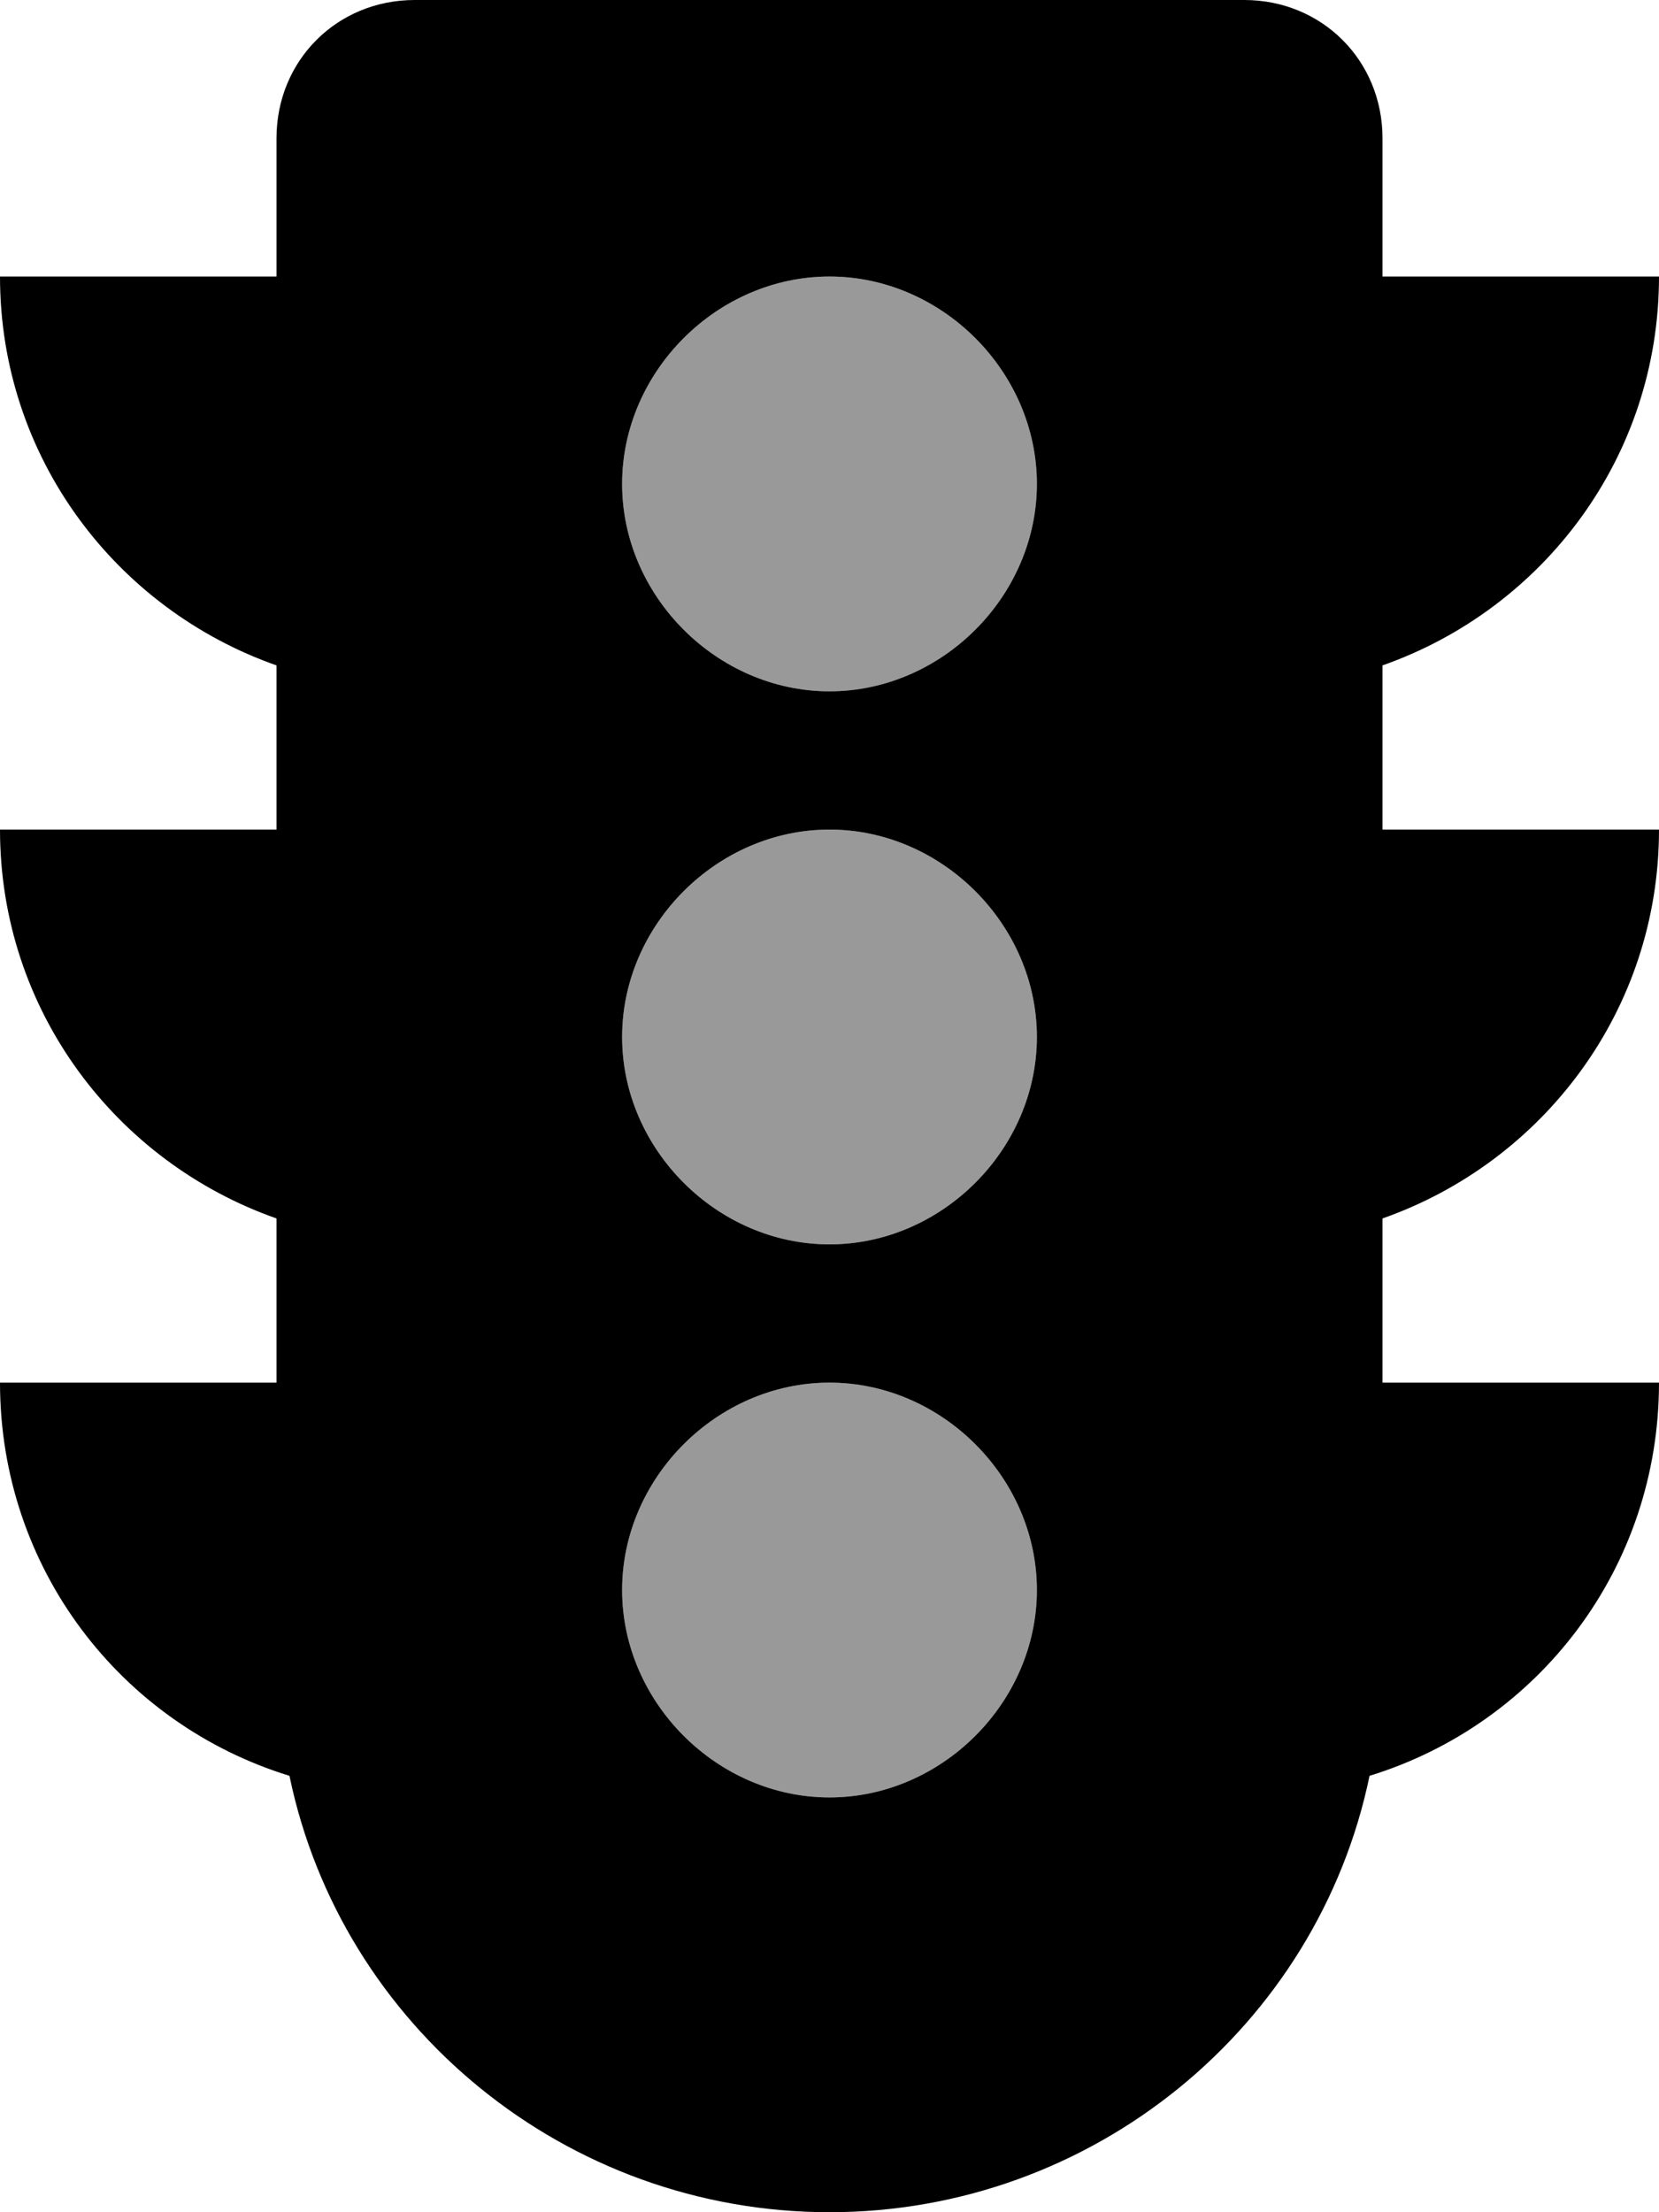 <svg xmlns="http://www.w3.org/2000/svg" viewBox="0 0 384 512"><!-- Font Awesome Pro 6.0.0-alpha1 by @fontawesome - https://fontawesome.com License - https://fontawesome.com/license (Commercial License) --><defs><style>.fa-secondary{opacity:.4}</style></defs><path d="M192 160C218 160 240 138 240 112S218 64 192 64S144 86 144 112S166 160 192 160ZM192 192C166 192 144 214 144 240S166 288 192 288S240 266 240 240S218 192 192 192ZM192 320C166 320 144 342 144 368S166 416 192 416S240 394 240 368S218 320 192 320Z" class="fa-secondary"/><path d="M384 192H320V154C357 141 384 106 384 64H320V32C320 14 306 0 288 0H96C78 0 64 14 64 32V64H0C0 106 27 141 64 154V192H0C0 234 27 269 64 282V320H0C0 363 28 399 67 411C79 469 131 512 192 512S305 469 317 411C356 399 384 363 384 320H320V282C357 269 384 234 384 192ZM192 416C166 416 144 394 144 368S166 320 192 320S240 342 240 368S218 416 192 416ZM192 288C166 288 144 266 144 240S166 192 192 192S240 214 240 240S218 288 192 288ZM192 160C166 160 144 138 144 112S166 64 192 64S240 86 240 112S218 160 192 160Z" class="fa-primary"/></svg>